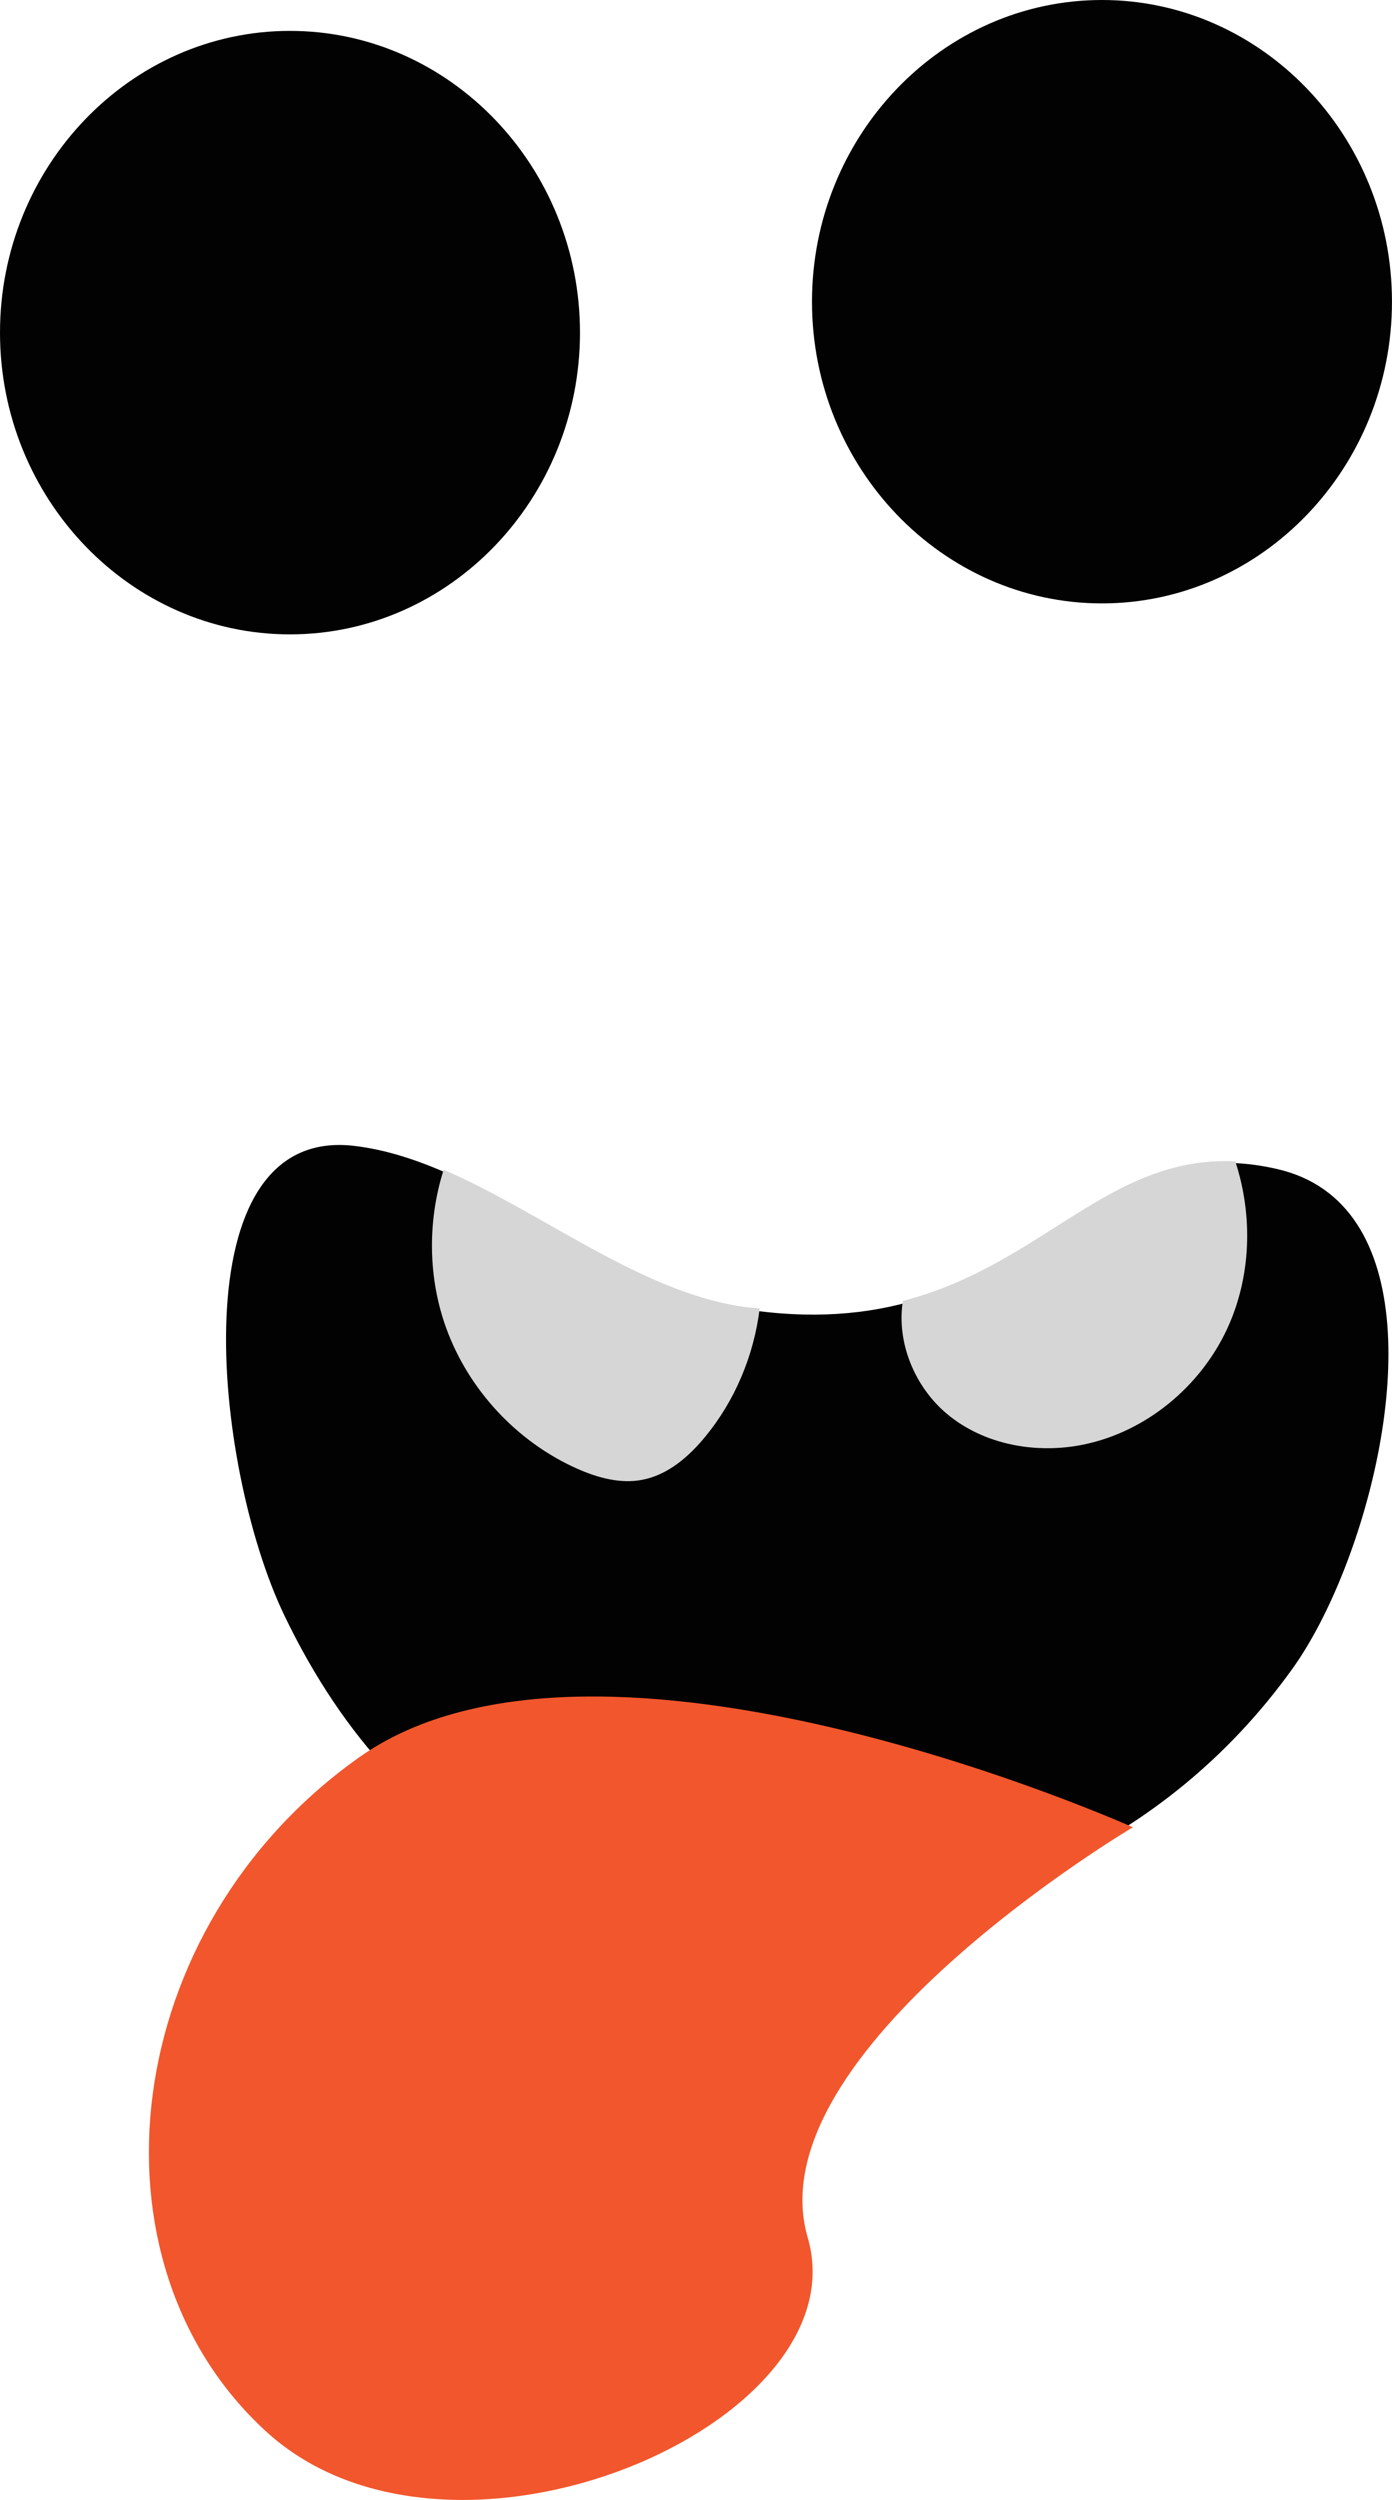 <svg version="1.1" id="图层_1" x="0px" y="0px" width="44.958px" height="80.707px" viewBox="0 0 44.958 80.707" enable-background="new 0 0 44.958 80.707" xml:space="preserve" xmlns="http://www.w3.org/2000/svg" xmlns:xlink="http://www.w3.org/1999/xlink" xmlns:xml="http://www.w3.org/XML/1998/namespace">
  <path fill="#020202" d="M9.365,20.48c5.161,0,9.367-4.377,9.367-9.742c0-5.363-4.207-9.741-9.367-9.741
	C4.207,0.997,0,5.375,0,10.738C0,16.104,4.207,20.48,9.365,20.48z" class="color c1"/>
  <path fill="#020202" d="M35.59,19.48c5.158,0,9.367-4.375,9.367-9.74C44.958,4.375,40.75,0,35.59,0c-5.158,0-9.365,4.375-9.365,9.74
	C26.225,15.105,30.433,19.48,35.59,19.48z" class="color c1"/>
  <path id="XMLID_7185_" fill="#020202" d="M43.433,50.621c1.894-4.854,2.496-11.803-2.181-12.88c-6.512-1.5-8.062,6-17.363,4.5
	c-4.288-0.691-8.276-4.764-12.457-5.249C5.75,36.333,6.888,47.355,9.176,52.135c3.921,8.188,10.487,10.354,16.575,10.106
	c5.418-0.22,11.769-2.478,15.996-8.375C42.349,53.025,42.936,51.896,43.433,50.621z" class="color c1"/>
  <path fill="#D6D6D6" d="M39.627,42.913c-0.865,1.854-2.607,3.299-4.61,3.718c-1.533,0.32-3.231,0.02-4.433-0.986
	c-1.047-0.877-1.635-2.313-1.424-3.646c4.502-1.16,6.646-4.698,10.736-4.508C40.476,39.255,40.411,41.232,39.627,42.913z" class="color c2"/>
  <path fill="#D6D6D6" d="M23.889,42.171c-3.289-0.53-6.401-3.045-9.56-4.408c-0.526,1.66-0.509,3.493,0.089,5.131
	c0.726,1.983,2.279,3.651,4.209,4.514c0.661,0.295,1.396,0.501,2.107,0.367c0.823-0.152,1.502-0.736,2.035-1.383
	c0.972-1.176,1.581-2.638,1.767-4.15C24.318,42.216,24.118,42.208,23.889,42.171z" class="color c2"/>
  <path id="XMLID_7115_" fill="#F2562C" d="M36.588,58.991c0,0-17.25-7.75-25-2.25s-9,16.25-3,21.75s19.25-0.25,17.5-6.25
	S36.588,58.991,36.588,58.991z" class="color c3"/>
</svg>